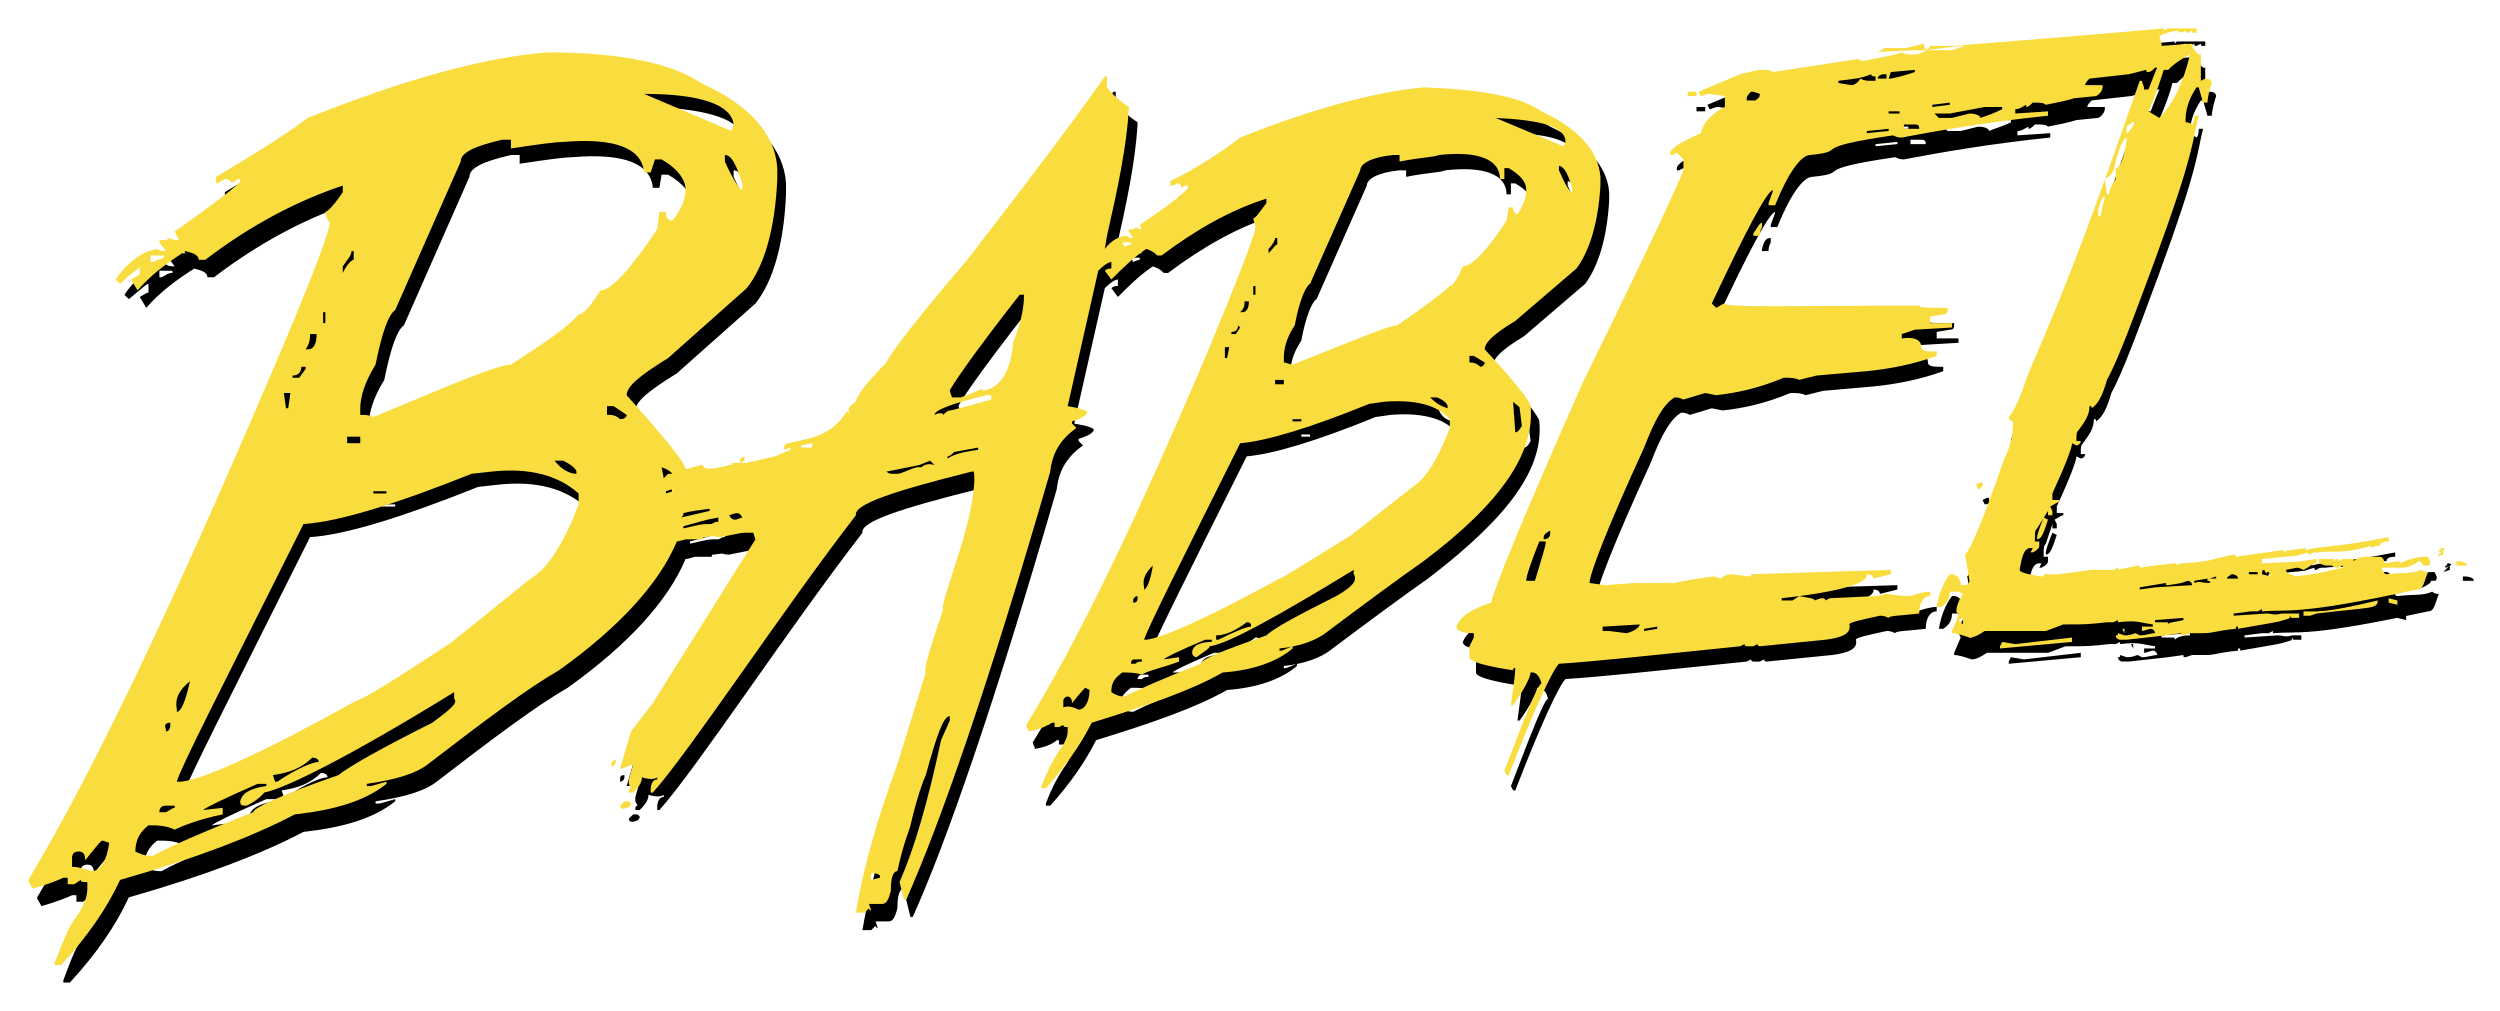 <?xml version="1.0" encoding="utf-8"?>
<!-- Generator: Adobe Illustrator 19.1.1, SVG Export Plug-In . SVG Version: 6.00 Build 0)  -->
<svg version="1.1" id="babel_1_" xmlns="http://www.w3.org/2000/svg" xmlns:xlink="http://www.w3.org/1999/xlink" x="0px" y="0px"
	 viewBox="88 -6 114.5 46.3" style="enable-background:new 88 -6 114.5 46.3;" xml:space="preserve">
<style type="text/css">
	.st0{fill:#F9DC3E;}
</style>
<g id="babel">
	<path d="M166.1-0.9l0-0.2l-0.4,0l0,0.2L166.1-0.9z M168.7,5.4l0,0.1l0.3,0c0-0.1,0-0.2,0.1-0.4l0-0.2C168.9,4.9,168.8,5,168.7,5.4
		L168.7,5.4z M158.5,13.3c0-0.2-0.7-1.1-2.1-2.6c0-0.3,0.4-0.7,1.4-1.3l2.8-2.4c0.6-0.8,1-2.1,1.1-3.8l0-0.4c-0.1-1.2-1-2.2-2.7-3
		c-1-0.7-2.8-1-5.4-1.1c-2.1,0.2-4.9,0.9-8.4,2.3c-0.9,0.7-2,1.4-3.2,2l0,0.2c0.1,0,0.2,0,0.3-0.1c0.1,0,0.2,0,0.2,0.2l0.2-0.1
		l0.1,0l0,0.1c0,0.1-0.7,0.7-2.2,1.7l0.1,0.2l-0.1,0l-0.2-0.1c0,0.1-0.1,0.1-0.3,0.1l0,0.1l0.2,0.3c-0.1,0-0.2,0-0.3-0.1
		c-0.3,0-0.7,0.2-1,0.6l0.1-0.6c0.5-2.2,0.9-4.1,1-5.8l0-0.1c-0.3-0.2-0.7-0.5-1-0.9c0-0.3,0-0.4,0-0.4l0-0.1l-0.1,0
		c-1.1,1.6-3.2,4.4-6.3,8.4c-2.4,2.8-3.6,4.4-3.7,4.7c-1,1-1.4,1.6-1.4,1.8c-0.3,0.2-0.4,0.3-0.3,0.5c-0.1,0-0.1,0-0.1-0.1
		c-0.4,0.7-1,1.1-1.8,1.3l-0.9,0.2c-0.1,0-0.2,0.1-0.2,0.2l0,0.1l0.3-0.1l0,0.1l-0.7,0.3l-1.3,0.3l-0.7,0c-0.1,0.1,0.5,0,0.3,0
		l-0.8,0.2c-0.5,0.1-0.8,0.1-0.8-0.1l-0.1,0c0,0.1,0,0.2,0,0.2l0-0.2l-0.7,0.2c0-0.3-1-1.5-2.7-3.4c0-0.4,0.6-0.9,1.9-1.7l3.6-3.2
		c0.8-1,1.3-2.7,1.4-5l0-0.5c-0.1-1.6-1.3-2.9-3.5-3.9c-1.3-0.9-3.7-1.4-7-1.4c-2.8,0.2-6.5,1.2-11,3c-1.2,0.9-2.7,1.8-4.2,2.7
		l0,0.3c0.1,0,0.2-0.1,0.4-0.2c0.2,0,0.3,0.1,0.3,0.2L99.2,3l0.1,0l0,0.1c0,0.1-1,0.9-3,2.3l0.2,0.2l-0.1,0l-0.3-0.1
		c0,0.1-0.1,0.1-0.4,0.2l0,0.1L96,6.2c-0.1,0-0.3,0-0.4-0.1c-0.6,0.1-1.3,0.5-1.9,1.4l0.2,0.2C94.4,7.3,94.7,7,94.8,7l0,0.4
		c-0.1,0-0.2,0.1-0.4,0.2l0.3,0.5c0.6-0.7,1.4-1.3,2.2-1.8c0.4,0.1,0.6,0.2,0.6,0.4l0.3,0c2.1-1.6,4.2-2.7,6.3-3.4l0,0.3
		c-0.4,0.6-0.7,0.9-0.8,0.9c0,0.2,0.1,0.4,0.2,0.5c0,0.4-0.9,2.8-2.8,7.2c-4.4,10.3-8,17.9-11,22.9c0,0.1,0.1,0.2,0.2,0.4
		c0.7-0.2,1.2-0.4,1.4-0.5l0.2,0l0,0.3l0.3,0l0.3-0.2c0,0.1,0.1,0.1,0.3,0.1l0,0.3c0,0.3-0.1,0.7-0.5,1.3c-0.3,0.3-0.6,1-1,2.1
		l0,0.1l0.3,0c1.2-1.3,2.1-2.6,2.7-3.9c3.5-1,6.1-2,8-3c1.8-0.2,3.2-0.6,4.2-1.4l0-0.1l-0.7,0.2l-0.2,0l0-0.1
		c1.4-0.2,2.3-0.5,2.8-0.9c2.6-2,4.6-3.5,6-4.3c2.8-2,4.6-4,5.4-5.9c0.2,0,0.3-0.1,0.5-0.1c0.4,0,0.6,0,0.7,0c0-0.1,0-0.1,0.1-0.1
		c0.6-0.1,0.3,0,0.7,0l1-0.2c-0.1,0-0.1,0-0.1,0.1l0.2-0.1c0,0-0.1,0-0.1,0l0.2,0l-0.1,0c0.1,0,0.2,0,0.4,0l0.1,0.3l-4.7,7.5
		l-1.1,1.3l-0.5,1.7l0.1,0l0.5-0.2l-0.2,0.7l0,0.2l0.1,0.2c-0.1,0-0.1,0.1-0.1,0.1l0,0.1l0.2,0c0.3-0.3,0.4-0.5,0.4-0.7
		c0.3,0.1,0.6,0.1,0.7,0l0,0.1c-0.2,0-0.3,0.2-0.3,0.5l0,0.1l0.1,0c1.7-1.9,5.9-8.3,9.3-12.7c-0.1-0.5,1.7-1.1,5.3-2l0.1,0
		c0.1,0.6-0.1,2-0.8,4.1c-0.4,1.3-0.7,2.1-0.6,2.2c-0.6,1.8-0.9,2.7-0.8,2.9l-1.3,4.2c-0.8,2.2-1.5,4.4-1.9,6.8c0.1,0,0.2,0,0.4,0
		l0.2-0.2c0,0.1,0.1,0.1,0.1,0.1l-0.1-0.3l0.6,0c0.2,0,0.3-0.2,0.4-0.6c0-0.6,0.1-0.9,0.3-0.9c0.3-1.4,0.6-2,0.6-2.1
		c0.3-1.3,0.6-2.1,0.7-2.3c0.5-1.8,0.8-2.7,1.1-2.7l0,0.2l-0.4,0.9c-0.6,2.8-1.2,4.9-1.9,6.5l0.2,0.8l0.1,0
		c1.5-3.3,3.8-9.9,6.6-19.6c0.1-0.9,0.5-1.5,1.2-2l-0.2-0.2l0-0.1c0.3-0.1,0.6-0.2,0.7-0.4c0-0.1-0.3-0.2-0.9-0.3l1.4-6.2
		c0.3-0.3,0.5-0.4,0.6-0.4l0,0.3c-0.1,0-0.2,0-0.3,0.1l0.3,0.4c0.5-0.5,1-1,1.6-1.4c0.3,0.1,0.4,0.2,0.5,0.3l0.2,0
		c1.6-1.2,3.2-2.1,4.8-2.6l0,0.2c-0.3,0.4-0.5,0.7-0.6,0.7c0,0.1,0.1,0.3,0.1,0.4c0,0.3-0.7,2.1-2.1,5.5c-3.3,7.8-6.1,13.6-8.4,17.3
		c0,0.1,0.1,0.2,0.1,0.3c0.6-0.1,0.9-0.3,1-0.4l0.1,0l0,0.2l0.2,0l0.2-0.1c0,0.1,0.1,0.1,0.2,0.1l0,0.2c0,0.2-0.1,0.5-0.4,0.9
		c-0.2,0.3-0.5,0.8-0.8,1.6l0,0.1l0.2,0c0.9-1,1.6-2,2.1-3c2.6-0.8,4.6-1.5,6-2.3c1.4-0.1,2.5-0.5,3.2-1.1l0-0.1l-0.5,0.2l-0.1,0
		l0-0.1c1-0.1,1.7-0.4,2.1-0.7c2-1.5,3.5-2.6,4.5-3.3C157.2,17.6,158.7,15.4,158.5,13.3L158.5,13.3z M158,13.4l0.1,0.8
		c-0.1,0.2-0.2,0.3-0.3,0.3l-0.1-1.4C157.9,13.2,158,13.3,158,13.4L158,13.4z M95.4,6.7l-0.1,0l0-0.3l0.6,0l0,0.1
		C95.7,6.5,95.6,6.6,95.4,6.7L95.4,6.7z M92.6,34.5c-0.3-0.1-0.6-0.2-0.9-0.2l0-0.4c0-0.2,0.1-0.3,0.3-0.3c0.2,0,0.3,0.1,0.3,0.4
		c0.5-0.6,0.7-0.9,0.8-0.9l0.3,0.1C93.2,34.1,93,34.5,92.6,34.5z M122.4,3.4c-0.1,0-0.4-0.4-0.8-1.3l0-0.3c0.3,0,0.5,0.4,0.8,1.3
		L122.4,3.4z M122,0.3l-0.1,0.3l-4-1.7C120.5-1,121.9-0.5,122,0.3z M104.9,15l-0.6,0l0-0.3l0.6,0L104.9,15z M104.4,6.2l0.1,0l0,0.4
		c-0.1,0-0.3,0.2-0.5,0.6l0-0.3C104.3,6.6,104.4,6.3,104.4,6.2L104.4,6.2z M103.2,9l0,0.5l-0.1,0l0-0.5L103.2,9z M102.6,10l0.3,0
		c0,0.4-0.1,0.7-0.4,0.7l-0.1,0C102.5,10.4,102.6,10.2,102.6,10z M102.1,11.4l0.2,0l0,0.1L102,12l-0.3,0l0-0.1
		C102,11.8,102.1,11.7,102.1,11.4L102.1,11.4z M101.7,12.7l-0.1,0.7l-0.1,0l-0.1-0.7L101.7,12.7z M97,25.9c-0.2,0.9-0.4,1.4-0.6,1.4
		l0-0.1C96.4,26.7,96.6,26.3,97,25.9L97,25.9z M96.2,27.7l0,0.1c0,0.2-0.1,0.3-0.2,0.3l0-0.1C95.9,27.9,96,27.8,96.2,27.7z
		 M95.9,31.5l0.4,0l0,0.1c-0.1,0-0.2,0.1-0.4,0.2l-0.3,0C95.7,31.7,95.7,31.6,95.9,31.5L95.9,31.5L95.9,31.5z M108.2,27.8
		c-2.4,1.2-3.8,2-4.3,2.4c-2.6,0.9-3.9,1.5-3.9,1.7c-2.3,0.9-3.9,1.6-4.6,2c-0.2,0-0.4,0-0.8-0.2c0-0.5,0.2-0.9,0.6-1.2
		c0.4,0,0.8,0,1.2,0.2c0.4-0.2,1.2-0.5,2.2-0.7l0-0.3l-0.9,0.1c0.1-0.1,0.9-0.5,2.5-1.2l0.4,0l0,0.1c-0.7,0.1-1.1,0.3-1.2,0.7
		c0,0.2,0.1,0.2,0.3,0.2c0.6-0.3,0.8-0.6,0.8-0.6c1.1-0.2,4-1.7,8.7-4.6l0,0.3C109.4,26.8,109,27.2,108.2,27.8L108.2,27.8z
		 M100.9,30.2c0.7-0.1,1.3-0.3,1.8-0.8c0.2,0,0.3,0.1,0.3,0.2c-0.3,0-1,0.3-1.9,0.9l-0.1,0L100.9,30.2L100.9,30.2z M112.6,21.1
		L109,24c-2.7,1.8-4.2,2.7-4.4,2.7c-4.3,2.4-7,3.6-8,3.7l-0.2,0c0.1-0.5,2.1-4.4,5.8-11.8c1.6-0.1,4.2-0.9,7.7-2.3l0.9-0.1
		c1.8-0.2,3.1,0.2,4,1l0,0.5C114.1,19.7,113.4,20.8,112.6,21.1L112.6,21.1z M105.5,17.1l0.6,0l0,0.1l-0.6,0L105.5,17.1z M113.7,15.7
		l0.4,0c0.4,0.2,0.6,0.4,0.6,0.5l0,0.1C114.4,16.3,114.1,16.1,113.7,15.7z M114.9,9.1c-0.4,0.5-1.4,1.2-3.1,2.3
		c-0.6,0-2.7,0.9-6.3,2.4c-0.2-0.1-0.4-0.1-0.6-0.1l0-0.3c0-0.5,0.2-1.2,0.7-2c0.3-1.5,0.6-2.3,0.9-2.5l3-6.8c0-0.4,0.6-0.7,1.9-1
		l0.4,0l0,0.4c1.3-0.2,2.1-0.3,2.4-0.3c2.4-0.2,3.6,0.3,3.7,1.4l0.3,0L118.3,2l0.3,0c0.7,0.4,1.1,0.9,1.1,1.4c0,0.4-0.2,0.9-0.6,1.4
		c-0.2,0-0.3-0.1-0.3-0.4l-0.3,0l-0.1,0.8c-1.2,1.8-2.1,2.8-2.6,2.8C115.3,8.7,115,9.1,114.9,9.1z M116.8,13.8
		c-0.2-0.2-0.4-0.2-0.6-0.2l0-0.4l0.3,0l0.6,0.4C117,13.7,117,13.8,116.8,13.8L116.8,13.8z M118.7,16.1c0.3,0.1,0.4,0.2,0.5,0.3
		l-0.1,0l0,0c0,0-0.1,0-0.1,0l-0.2,0.2L118.7,16.1z M118.9,17.2l0-0.1l0.3-0.1l0,0.1L118.9,17.2z M119.7,18.2
		c0.4-0.1,0.5-0.1,1.2-0.2l0,0.1l-1.3,0.3C119.7,18.3,119.7,18.2,119.7,18.2z M120.9,18.7c-0.5,0-0.4,0-1.3,0.2l0-0.1l1.1-0.3
		l0.5-0.1l0,0.2C121,18.6,121.2,18.6,120.9,18.7z M122,18.4c-0.1,0-0.2,0-0.3-0.2l0.3-0.1c0.1,0,0.2,0,0.3,0.2L122,18.4L122,18.4z
		 M125.1,15.2l0-0.1l0.5-0.1l0,0.2L125.1,15.2z M128.3,35c0-0.1,0-0.3,0-0.3l0.1,0c0.1,0,0.2,0,0.3,0.1l0,0.1L128.3,35L128.3,35z
		 M130.6,16l-0.2,0c-0.4,0.1-0.7,0.3-0.9,0.3l-0.2,0c-0.1,0-0.2,0-0.3-0.1l1.5-0.3l0.5-0.2l0.2,0.2C130.8,15.9,130.7,15.9,130.6,16
		L130.6,16z M131.7,15.7l0-0.1c0.1,0,0.2-0.1,0.3-0.2l1.1-0.2l0,0.1C132.5,15.4,132.1,15.5,131.7,15.7L131.7,15.7z M131.9,13.5
		c-0.1,0-0.2,0.1-0.3,0.2c0-0.1-0.2-0.1-0.4,0c0-0.2,0.7-0.5,2.4-0.9l0.2,0l0,0.2C132.7,13.3,132,13.5,131.9,13.5L131.9,13.5z
		 M134.8,10.4c-0.1,1.3-0.6,2.1-1.4,2.2l0-0.1l-0.7,0.3l-0.3,0.1c-0.2,0-0.3,0-0.4,0l-0.1-0.3c0-0.1,1-1.6,3.2-4.4l0.2,0
		C135.3,8.6,135.2,9.3,134.8,10.4L134.8,10.4z M139.9,6L139.9,6l-0.1-0.2l0.4,0l0,0.1C140.2,5.9,140.1,5.9,139.9,6L139.9,6z
		 M137.8,27.1c-0.2-0.1-0.5-0.2-0.7-0.1l0-0.3c0-0.1,0.1-0.2,0.2-0.2c0.1,0,0.2,0.1,0.2,0.3c0.4-0.5,0.6-0.7,0.6-0.7l0.2,0.1
		C138.3,26.8,138.1,27.1,137.8,27.1L137.8,27.1z M160.4,3.5c-0.1,0-0.3-0.3-0.6-1l0-0.2c0.2,0,0.4,0.3,0.6,1L160.4,3.5L160.4,3.5z
		 M160.1,1.1L160,1.4L157,0.1C159,0.1,160.1,0.5,160.1,1.1z M147.1,12.3l-0.4,0l0-0.2l0.4,0L147.1,12.3L147.1,12.3z M146.8,5.6
		l0.1,0l0,0.3c-0.1,0-0.2,0.2-0.4,0.4l0-0.2C146.7,5.9,146.8,5.7,146.8,5.6L146.8,5.6z M145.9,7.7l0,0.4l-0.1,0l0-0.4L145.9,7.7z
		 M145.4,8.5l0.2,0c0,0.3-0.1,0.5-0.3,0.5l-0.1,0C145.3,8.8,145.4,8.6,145.4,8.5L145.4,8.5z M145,9.6L145,9.6l0.1,0.1L145,10l-0.2,0
		l0-0.1C145,9.9,145.1,9.8,145,9.6L145,9.6z M144.7,10.5l-0.1,0.5l-0.1,0l0-0.5L144.7,10.5L144.7,10.5z M141.2,20.6
		c-0.1,0.7-0.3,1.1-0.4,1.1l0-0.1C140.7,21.2,140.8,20.8,141.2,20.6z M140.5,21.9L140.5,21.9c0,0.2,0,0.3-0.2,0.3l0-0.1
		C140.3,22.1,140.4,22,140.5,21.9L140.5,21.9z M140.3,24.9l0.3,0l0,0.1c-0.1,0-0.2,0-0.3,0.1l-0.2,0C140.1,25,140.2,24.9,140.3,24.9
		L140.3,24.9z M149.6,22c-1.8,0.9-2.9,1.5-3.2,1.8c-2,0.7-3,1.1-3,1.3c-1.8,0.7-2.9,1.2-3.5,1.5c-0.1,0-0.3,0-0.6-0.2
		c0-0.4,0.1-0.6,0.5-0.9c0.3,0,0.6,0,0.9,0.1c0.3-0.2,0.9-0.3,1.7-0.6l0-0.2l-0.7,0c0.1-0.1,0.7-0.4,1.9-0.9l0.3,0l0,0.1
		c-0.6,0-0.9,0.2-0.9,0.5c0,0.1,0.1,0.2,0.2,0.2c0.4-0.3,0.6-0.4,0.6-0.5c0.8-0.1,3-1.3,6.6-3.5l0,0.2
		C150.5,21.3,150.2,21.5,149.6,22L149.6,22z M144.1,23.8c0.5,0,1-0.3,1.4-0.6c0.1,0,0.2,0,0.2,0.2c-0.2,0-0.7,0.2-1.5,0.6l-0.1,0
		L144.1,23.8L144.1,23.8z M153,16.9l-2.8,2.2c-2.1,1.3-3.2,2-3.3,2c-3.3,1.8-5.3,2.7-6.1,2.8l-0.1,0c0.1-0.4,1.6-3.4,4.4-9
		c1.2-0.1,3.2-0.7,5.9-1.8l0.7-0.1c1.3-0.1,2.4,0.1,3,0.8l0,0.4C154.2,15.8,153.6,16.7,153,16.9L153,16.9z M147.6,13.9l0.4,0l0,0.1
		l-0.4,0L147.6,13.9z M153.9,12.8l0.3,0c0.3,0.1,0.5,0.3,0.5,0.4l0,0.1C154.4,13.3,154.1,13.2,153.9,12.8z M154.7,7.8
		c-0.3,0.3-1.1,0.9-2.4,1.8c-0.4,0-2,0.7-4.8,1.8c-0.1,0-0.3-0.1-0.4-0.1l0-0.2c0-0.4,0.1-0.9,0.5-1.5c0.2-1.1,0.5-1.8,0.7-1.9
		l2.3-5.2c0-0.3,0.5-0.6,1.5-0.7l0.3,0l0,0.3c1-0.2,1.6-0.2,1.8-0.3c1.8-0.2,2.8,0.2,2.8,1.1l0.2,0l0-0.5l0.2,0
		c0.5,0.3,0.8,0.6,0.8,1c0,0.3-0.1,0.7-0.4,1.1c-0.1,0-0.2-0.1-0.2-0.3l-0.2,0l-0.1,0.6c-0.9,1.4-1.6,2.1-2,2.1
		C155.1,7.5,154.9,7.8,154.7,7.8L154.7,7.8z M155.7,11.2l0-0.3l0.2,0l0.5,0.3c0,0.1-0.1,0.2-0.2,0.2C156,11.3,155.8,11.2,155.7,11.2
		L155.7,11.2z M117.2,31.3l-0.2,0l-0.2,0.2c0,0.1,0.1,0.2,0.3,0.1c0.1,0,0.2-0.1,0.2-0.2L117.2,31.3z M116.4,29.7l0,0.1
		c0.1,0,0.2-0.1,0.2-0.2l0-0.1C116.4,29.5,116.4,29.6,116.4,29.7L116.4,29.7z M122.2,15.8l0.2-0.1l0-0.2l-0.2,0.1L122.2,15.8
		L122.2,15.8z M197.3,22.1c-2.5,0.6-2.8,0.5-3.4,0.5l0,0.2l0.2,0l0.1,0l0,0l0.3-0.1C197,22.4,197.3,22.5,197.3,22.1L197.3,22.1z
		 M183.7,23.9l0,0.2h0L183.7,23.9L183.7,23.9L183.7,23.9z M182.2,18.5l-0.2-0.1c-0.2,0.5-0.3,0.8-0.3,0.9l0,0.1
		C181.9,19.4,182,19.1,182.2,18.5z M197.8,22.1l0,0.2l0.4,0.1l0-0.2L197.8,22.1L197.8,22.1z M180.7,24.2l-0.6-0.1l-0.1,0.2l0,0.1
		l3.3-0.3l0-0.2L180.7,24.2L180.7,24.2z M179.1,16.9l0-0.1l-0.1,0l-0.2,0.1l0.1,0.2C179.1,17.1,179.2,17,179.1,16.9L179.1,16.9z
		 M199.3,20.6l0.2,0c0.1,0,0.1-0.1,0.1-0.2l-0.1-0.2c-0.6,0-0.8,0.1-1.3,0.3l0-0.1l-0.7,0.1c0-0.2-0.1-0.3-0.2-0.3l-0.4,0
		c-0.4,0-0.6,0-0.8,0.2c0-0.1,0-0.1-0.1-0.1l-0.4,0l-0.2,0.1c0-0.1,0-0.1-0.1-0.1l-0.1,0.1l0-0.1l-0.6,0l-0.1,0l0,0.2l0.3,0.1l0.3,0
		c0.1,0.1,0.2,0.1,0.3,0.1l0.2-0.1l0,0.1c-1.3,0.3-1.3,0.3-2.2,0.4c-0.1-0.1-0.2-0.1-0.2-0.1l0,0c-0.1,0-0.2-0.1-0.2-0.2l0.5-0.1
		c0,0,0.1,0,0.3,0.1c0.4-0.2,0.4-0.3,0.6-0.3l0-0.2c-1.3,0.2-0.8,0.1-2.4,0.2l-0.1,0l0-0.2c2.1-0.2,1.4-0.1,2.1-0.3
		c0,0.1,0,0.1,0.1,0.1c0.1-0.1,0.2-0.1,0.3-0.1l0.1,0c0.7-0.1,1,0.1,2.4-0.3l0,0.1l0.2-0.1l0.2,0c0-0.2,0.3-0.2,0.4-0.2l0-0.2
		c-2.5,0.5-3.2,0.4-3.8,0.6l0-0.1c-0.7,0.1-0.7,0.1-0.8,0.1c0,0-0.1,0-0.2,0.1c0-0.1,0-0.1-0.1-0.1c0,0,0,0,0,0l-2.1,0.3
		c0-0.1,0-0.1-0.1-0.1c-1.1,0.2-0.8,0.3-2.3,0.4c-0.1,0-0.2,0-0.3,0.1c0-0.1,0-0.1-0.1-0.1l-0.9,0.1l-0.6,0.1c0-0.1,0-0.1-0.1-0.1
		c-0.3,0.1-0.6,0.1-0.9,0.2h0c-0.1,0,0.1,0,0-0.1l-0.2,0.1c-0.3,0-0.1,0-1,0c-1.6,0.2-1.4,0.2-1.6,0.2l-0.6,0c0,0.1,0,0.1-0.1,0.1
		c-0.7-0.1-1-0.2-1-0.3c0.1-0.6,0.2-1,0.5-1l0.1,0l-0.1,0.2l0.1,0c0.2-0.1,0.3-0.2,0.3-0.3l0-0.2l-0.2,0l0-0.2c0-0.2,0-0.3,0.1-0.4
		L182,18l0,0.2l0.2,0l0-0.2l-0.1-0.2c0.2-0.1,0.3-0.2,0.4-0.2l0-0.1l-0.3,0l0-0.3c0.6-1.3,0.9-2.1,0.9-2.3l0.2,0.1
		c0.1,0,0.2-0.1,0.2-0.2l-0.2,0l0-0.1c0-0.2,0-0.3,0.1-0.4c0.3-0.4,0.5-0.7,0.5-1.1c0.1,0,0.1,0,0.1,0.1c0.3-0.2,0.5-0.6,0.7-1.3
		c0.5-0.9,1.2-2.8,2.2-5.5c1.8-4.9,1.7-5.4,2-6.6l-0.2,0c0,0.1,0,0.3-0.1,0.4c-0.1-0.1-0.3-0.1-0.3-0.1l0-0.1c0-0.4,0.1-0.9,0.5-1.5
		l0.1,0l0.2,0.7l0.2,0c0,0,0-0.3,0.2-0.9c0-0.1-0.1-0.2-0.3-0.2l-0.2,0.1c0-0.1,0-0.5,0-1.2l-0.1,0c-0.2-0.2-0.3-0.3-0.3-0.5
		l-1.2,0.1c0-0.1,0-0.2-0.1-0.4c0-0.1,0.3-0.2,0.8-0.3l0.2,0.1l0.2-0.1c0,0.1,0,0.1,0.1,0.1l0.2-0.1c0,0.1,0,0.1,0.1,0.1l0.1,0
		l0-0.2c-0.2,0-0.6,0-1.3,0L187.6-4l0-0.1c-5.5,0.5-8.7,0.7-9.5,0.8c-0.1,0-0.5,0-1.2,0c0,0.1-0.1,0.1-0.2,0.2l-0.2-0.1l-0.8,0.2
		c-0.2,0-0.5,0-1,0C174.6-3,174.4-3,174.2-3c-0.1,0,1.2-0.1,2.4-0.1C176.5-3,176.3-3,176-2.9c-0.2,0-0.3,0-0.5-0.1
		c-0.2,0.1-0.8,0.2-1.8,0.4l-0.2-0.1l-3.9,0.6c-0.1-0.1-0.3-0.1-0.5-0.1c-0.2,0-0.6,0.1-1,0.2l-1.9,0.8l0.1,0.2
		c0.1,0,0.2-0.1,0.4-0.1l0.7,0.1l-0.1,0.6c-0.6,0.3-1,0.7-1.1,1.2c-0.9,0.4-1.4,0.7-1.4,0.9l0,0.1l0.1,0l0.2-0.1l0.3,0.3l0,0.5
		c0,0.1-1.5,3.4-4.6,9.7c-2.7,6.1-4.1,9.5-4.2,10.1c-0.9,0.3-1.4,0.6-1.6,1.1c0,0.2,0.3,0.3,0.8,0.3l0,0.2l-0.2,0.4l0,0.5
		c0,0.2,0.7,0.4,2,0.6c0-0.1,0-0.1,0.1-0.1c0,0.3-0.1,0.9-0.2,1.7l0.1,0c0.5-0.7,0.8-1.3,0.8-1.5l0.1,0c0.1,0,0.3,0.1,0.4,0.5
		c-0.2,0.1-0.7,1.4-1.7,4l0.1,0.2l0.1,0c1.2-3.1,2-4.8,2.3-5.1c1.6-0.1,4.4-0.4,8.3-0.8l0.2-0.1c0,0.1,0.1,0.1,0.1,0.1l0.3,0
		l0.2-0.1c0,0.1,0.1,0.1,0.1,0.1l3-0.3c0.8-0.1,1.2-0.3,1.1-0.7c0-0.1,0.5-0.2,1.4-0.4c0.1,0,0.2,0,0.4,0.1c0-0.1,0.5-0.1,1.4-0.2
		c0-0.5,0.2-0.8,0.5-0.8l0-0.2c-0.3,0-0.6,0.1-0.9,0.2c-0.6,0-1-0.1-1.2-0.1c-0.2,0.1-0.3,0.1-0.4,0.1l-2.1,0.1l-0.2,0.1
		c0-0.1-0.1-0.1-0.1-0.1l-0.1,0l-0.3,0.1c0-0.1-0.2-0.1-0.7-0.2l-0.3,0.2l-0.5,0l0-0.1c2.7-0.3,4-0.7,3.9-1.1c0.2,0,0.3,0.1,0.3,0.2
		l0.8-0.2l0-0.2l-6.4,0.2c0,0.1,0,0.1-0.1,0.1l-0.8-0.1c-0.2,0-0.4,0.1-0.5,0.2l-0.3-0.1c-0.8,0.1-1.4,0.2-1.8,0.3
		c-0.5,0-1.1,0-1.8,0l-1.4,0.1l-0.7-0.1c0-0.4,0.8-2.5,2.5-6.2c0.5-1.3,0.9-2,1.4-2.3c0.1,0,0.2,0,0.4,0.1l1-0.3l0.5,0.1
		c0.9-0.1,1.9-0.3,3.1-0.8c0.3,0,0.5,0,0.7,0.1l0.8-0.2l2.3-0.2c1-0.1,2.1-0.3,3.2-0.7l0-0.2c-0.4,0-0.7,0-0.7-0.2
		c0-0.3-0.3-0.5-0.9-0.4l0-0.2l0.6-0.2l1.7-0.1l0-0.2c-0.1,0-0.4,0-1,0l0-0.3l0.6-0.1c0.2,0,0.2-0.1,0.2-0.3c-0.9,0-1.3,0-1.3-0.1
		c-6.1,0.3-9.1,0.4-9.1,0.2c-0.1,0-0.2,0.1-0.4,0.2l-0.2-0.2c1.6-3.4,2.5-5.1,2.8-5.2c0,0.1-0.1,0.3-0.2,0.6l0,0.1l0.3,0
		c0.6-1.5,1.2-2.3,1.6-2.3c1.9-0.2-0.3-0.3,3.8-0.9c0.2,0.1,0.3,0.1,0.4,0.1c1.6-0.3,3.8-0.7,6.7-1l0-0.2l-1.5,0.1l0-0.2
		c0.2,0,0.3-0.1,0.5-0.2l0,0.1c0.1,0,0.2-0.1,0.3-0.2c0.3,0,0.5,0,0.6,0.1c0.5-0.1,1-0.2,1.3-0.3l1-0.1c0.2-0.1,0.3-0.3,0.3-0.4
		l0-0.1c-0.2,0-0.5,0-0.8,0c0-0.1,0.1-0.2,0.2-0.3l1.8-0.2l0.8-0.2c0,0.1,0,0.1,0.1,0.1c0.1,0,0.2-0.1,0.3-0.2c0,0,0.1,0,0.1,0
		c-0.1,0.2-0.2,0.5-0.4,1l-0.2,0c0-0.2-0.1-0.3-0.1-0.4l-0.1,0c-2.1,6-3.1,8.8-5.1,13.4c-0.4,1.2-0.7,1.8-0.9,2
		c0,0.1,0.1,0.2,0.2,0.2c0,0.6-0.1,1.1-0.4,1.7c-0.9,2.6-1.5,4.1-1.8,4.4l0.2,1.2c0,0.1-0.1,0.2-0.2,0.2l-0.2,0
		c0-0.3-0.2-0.5-0.4-0.5l-0.1,0c-0.3,0.4-0.5,0.9-0.6,1.5l0.2,0c0.3-0.2,0.4-0.4,0.4-0.7l0.4,0l0.2,0.1c-0.2,0.3-0.3,0.6-0.3,0.8
		l0.1,0.2l-0.3,0.7l0,0.1c0.2,0,0.5,0.1,0.8,0.2c0.2,0,0.4-0.1,0.7-0.3c0.2,0,1.2,0,2.8,0l0.8-0.3c1,0,1.1,0,2-0.1l0.3,0l0.2-0.1
		l0,0.1c0.9-0.1,0.9,0,1.6,0.1l0,0.1l-0.5,0l0,0.2c0.1,0,0.3-0.1,0.4-0.1c0.1,0,0.2,0.1,0.2,0.2c-0.2,0-0.4,0.1-0.7,0.1l-0.2-0.1
		c-0.3,0.1-0.3,0.1-0.5,0.1l-0.3-0.1c0,0.1,0,0.1-0.1,0.1c0,0.1,0.1,0.2,0.2,0.2l0.3,0l1.8-0.2l0.7-0.1c0,0.1,0,0.1,0.1,0.1l0.3-0.1
		l0.6,0c0.5,0,0.5-0.1,1.5-0.2c0-0.1,0-0.1,0.1-0.1l0,0.1c1.7-0.3,1.8-0.3,2.1-0.4l0,0c0.4-0.1,0.2-0.1,0.3-0.2c0,0.1,0,0.1,0.1,0.1
		l0.3,0l0-0.2l-0.6,0l0,0c0,0,0,0-0.1,0H193v0c-0.4,0.1-0.4,0-0.7,0l-1.5,0.1l0-0.1l0.8-0.1l0.3,0l0.2-0.1l0,0.1
		c1.2-0.1,1.6,0.2,7.1-1c0.3,0,0.3-0.3,0.5-0.8c-0.1,0-0.2,0-0.3-0.1c-0.5,0.2-0.7,0.1-1.6,0.2c-0.1,0-0.1-0.1-0.2-0.2l0-0.1l0.8,0
		c0.2,0,0.5,0,0.9-0.3C199.4,20.5,199.3,20.6,199.3,20.6L199.3,20.6z M158.6,21.2l-0.4,0c0-0.2,0.2-0.8,0.6-1.8l0.3,0
		C159.1,19.7,159,20.3,158.6,21.2z M159.1,19.3l0-0.1c0-0.1,0.1-0.2,0.3-0.3l0,0.1C159.4,19.2,159.3,19.3,159.1,19.3z M164.3,23.3
		l0,0.1l-0.6,0.1l0-0.1L164.3,23.3L164.3,23.3z M163.5,23.3c0,0.1-0.2,0.3-0.6,0.4l-0.8-0.1l-0.3,0l0-0.2L163.5,23.3L163.5,23.3z
		 M168.7-0.8l-0.4,0l0-0.1c0-0.1,0.1-0.2,0.2-0.3l0.1,0L169-1C169-0.9,168.9-0.8,168.7-0.8z M174.6-1.9l0.1,0l0,0.2l-0.4,0
		C174.4-1.8,174.5-1.9,174.6-1.9z M173.1-1.4l-0.6-0.1l0-0.1c0.8-0.1,1-0.1,1.5-0.3c0,0.1,0.1,0.1,0.2,0.1l0,0.2l-0.2,0
		c-0.2,0-0.3,0-0.5-0.1C173.5-1.5,173.3-1.4,173.1-1.4L173.1-1.4z M173.9,0.7l0-0.1l1-0.1l0,0.1L173.9,0.7z M174.9-0.1l0-0.1l0.5,0
		l0,0.1L174.9-0.1z M175-1.7l-0.1,0L175-2l1.1-0.1l0,0.1C175.8-1.9,175.4-1.8,175-1.7z M175.5,0.6l0-0.2l0.5,0
		c0.2,0,0.2,0.1,0.2,0.2L175.5,0.6L175.5,0.6z M178.3-3.3l-0.6,0.2l-0.1,0c-0.3,0-0.6,0-1.1,0C177.3-3.2,178.1-3.2,178.3-3.3
		L178.3-3.3z M177.7-0.6l0,0.1l-0.8,0.1l0-0.1L177.7-0.6z M179.1,0c0-0.1-0.2-0.2-0.5-0.2l-0.8,0.2l-0.6,0c-0.1-0.1-0.2-0.2-0.2-0.2
		l0.7,0l1.6-0.3l0.8,0l0,0.1C179.7-0.2,179.3-0.1,179.1,0z M187.5-2.2c0.1,0,0.2,0,0.2,0c0.3-0.3,0.6-0.5,1-0.7
		c-0.3,1.3-0.8,2.3-1.4,2.9l-0.5-0.3C187.2-1.2,187.4-1.8,187.5-2.2L187.5-2.2z M186.1,0.3l0.1,0c-0.2,0.3-0.3,0.5-0.4,0.5l0-0.3
		C185.8,0.4,185.9,0.4,186.1,0.3z M185.1,2.5c0.2-0.9,0.4-1.4,0.6-1.5l0,0.1c-0.1,0.8-0.3,1.3-0.5,1.3l0,0.5
		c-0.2,0.3-0.3,0.5-0.3,0.7l-0.1,0l-0.1-0.7C185,2.8,185.1,2.7,185.1,2.5L185.1,2.5z M184.8,3.7c0,0.1-0.1,0.4-0.2,0.9l-0.1,0l0-0.3
		C184.6,3.9,184.7,3.7,184.8,3.7L184.8,3.7z M178.1,23L178.1,23l0.2-0.1l0,0.3C178.2,23.2,178.1,23.2,178.1,23z M187.6,23.3
		c0-0.1,0-0.1-0.1-0.1l-0.5,0l0-0.1h0l1.3-0.1l0,0.1C187.9,23.1,187.7,23.2,187.6,23.3z M187,23C187.1,23,187,23.1,187,23
		C187,23.1,186.9,23,187,23z M187.1,21.5l-0.7,0.1l0-0.1l0.6-0.1l0.6-0.1c0,0.1,0,0.1,0.1,0.1c0.7-0.1,0.6-0.1,0.9-0.2
		c0.1,0,0.2,0.1,0.2,0.2L187.1,21.5L187.1,21.5z M189.6,21.3c-0.4,0-0.4-0.1-0.7,0l0-0.1l0.6-0.1l0,0.1
		C189.4,21.2,189.7,21.2,189.6,21.3L189.6,21.3z M189.6,21.2L189.6,21.2l0.3-0.1l0,0.1L189.6,21.2z M190.4,21.1L190.4,21.1
		c0-0.1,0.1-0.1,0.2-0.2c0.2,0,0.3,0.1,0.3,0.2L190.4,21.1L190.4,21.1z M191.4,21l0-0.1l0.4,0l0,0.1L191.4,21z M191.9,21
		c0-0.1,0-0.2,0.1-0.2l0.1,0.2c0-0.1,0-0.1,0.1-0.1l0.1,0.2L191.9,21L191.9,21z M185.7,23.7l0-0.2l-0.1,0L185.7,23.7L185.7,23.7z
		 M200.2,19.9c0.1,0,0.1-0.1-0.1-0.1c-0.1,0.1,0.1,0.1-0.1,0.1l0,0.1C200.1,20,200.2,19.9,200.2,19.9l-0.1,0.1v0l-0.2,0.2l0.3-0.1h0
		L200.2,19.9L200.2,19.9z M200.8,20.4L200.8,20.4l0,0.2l0.5,0C201.3,20.4,200.9,20.4,200.8,20.4L200.8,20.4z M200.1,20L200.1,20
		L200.1,20C200.1,20,200.1,20,200.1,20L200.1,20z"/>
	<path class="st0" d="M168.3,4.7l0,0.1l0.3,0c0-0.1,0-0.2,0.1-0.4l0-0.2C168.6,4.2,168.5,4.4,168.3,4.7L168.3,4.7z M165.7-1.6l0-0.2
		l-0.4,0l0,0.2L165.7-1.6z M158.1,12.6c0-0.2-0.7-1.1-2.1-2.6c0-0.3,0.4-0.7,1.4-1.3l2.8-2.4c0.6-0.8,1-2.1,1.1-3.8l0-0.4
		c-0.1-1.2-1-2.2-2.7-3c-1-0.7-2.8-1-5.4-1.1c-2.1,0.2-4.9,0.9-8.4,2.3c-0.9,0.7-2,1.4-3.2,2l0,0.2c0.1,0,0.2,0,0.3-0.1
		c0.1,0,0.2,0,0.2,0.2l0.2-0.1l0.1,0l0,0.1c0,0.1-0.7,0.7-2.2,1.7l0.1,0.2l-0.1,0l-0.2-0.1c0,0.1-0.1,0.1-0.3,0.1l0,0.1l0.2,0.3
		c-0.1,0-0.2,0-0.3-0.1c-0.3,0-0.7,0.2-1,0.6l0.1-0.6c0.5-2.2,0.9-4.1,1-5.8l0-0.1c-0.3-0.2-0.7-0.5-1-0.9c0-0.3,0-0.4,0-0.4l0-0.1
		l-0.1,0c-1.1,1.6-3.2,4.4-6.3,8.4c-2.4,2.8-3.6,4.4-3.7,4.7c-1,1-1.4,1.6-1.4,1.8c-0.3,0.2-0.4,0.3-0.3,0.5c-0.1,0-0.1,0-0.1-0.1
		c-0.4,0.7-1,1.1-1.8,1.3l-0.9,0.2c-0.1,0-0.2,0.1-0.2,0.2l0,0.1l0.3-0.1l0,0.1l-0.7,0.3l-1.3,0.3l-0.7,0c-0.1,0.1,0.5,0,0.3,0
		l-0.8,0.2c-0.5,0.1-0.8,0.1-0.8-0.1l-0.1,0c0,0.1,0,0.2,0,0.2l0-0.2l-0.7,0.2c0-0.3-1-1.5-2.7-3.4c0-0.4,0.6-0.9,1.9-1.7l3.6-3.2
		c0.8-1,1.3-2.7,1.4-5l0-0.5c-0.1-1.6-1.3-2.9-3.5-3.9c-1.3-0.9-3.7-1.4-7-1.4c-2.8,0.2-6.5,1.2-11,3c-1.2,0.9-2.7,1.8-4.2,2.7
		l0,0.3c0.1,0,0.2-0.1,0.4-0.2c0.2,0,0.3,0.1,0.3,0.2l0.3-0.2l0.1,0l0,0.1c0,0.1-1,0.9-3,2.3L96.2,5L96,5l-0.3-0.1
		C95.7,5,95.6,5,95.3,5l0,0.1l0.3,0.4c-0.1,0-0.3,0-0.4-0.1c-0.6,0.1-1.3,0.5-1.9,1.4l0.2,0.2c0.5-0.5,0.9-0.7,0.9-0.8l0,0.4
		c-0.1,0-0.2,0.1-0.4,0.2l0.3,0.5c0.6-0.7,1.4-1.3,2.2-1.8c0.4,0.1,0.6,0.2,0.6,0.4l0.3,0c2.1-1.6,4.2-2.7,6.3-3.4l0,0.3
		c-0.4,0.6-0.7,0.9-0.8,0.9c0,0.2,0.1,0.4,0.2,0.5c0,0.4-0.9,2.8-2.8,7.2c-4.4,10.3-8,17.9-11,22.9c0,0.1,0.1,0.2,0.2,0.4
		c0.7-0.2,1.2-0.4,1.4-0.5l0.2,0l0,0.3l0.3,0l0.3-0.2c0,0.1,0.1,0.1,0.3,0.1l0,0.3c0,0.3-0.1,0.7-0.5,1.3c-0.3,0.3-0.6,1.1-1,2.1
		l0,0.1l0.3,0c1.2-1.3,2.1-2.6,2.7-3.9c3.5-1,6.1-2,8-3c1.8-0.2,3.2-0.6,4.2-1.4l0-0.1l-0.7,0.2l-0.2,0l0-0.1
		c1.4-0.2,2.3-0.5,2.8-0.9c2.6-2,4.6-3.5,6-4.3c2.8-2,4.6-4,5.4-5.9c0.1,0,0.3-0.1,0.5-0.1c0.4,0,0.6,0,0.7,0c0-0.1,0-0.1,0.1-0.1
		c0.6-0.1,0.3,0,0.7,0l1-0.2l0.2,0l-0.1,0c0.1,0,0.2,0,0.4,0l0.1,0.3l-4.7,7.5l-1,1.3l-0.5,1.7l0.1,0l0.5-0.2l-0.2,0.7l0,0.2
		l0.1,0.2c-0.1,0-0.1,0.1-0.1,0.1l0,0.1l0.2,0c0.3-0.3,0.4-0.5,0.4-0.7c0.3,0.1,0.6,0.1,0.7,0l0,0.1c-0.2,0-0.3,0.2-0.3,0.5l0,0.1
		l0.1,0c1.7-1.9,5.9-8.3,9.3-12.7c-0.1-0.5,1.7-1.1,5.3-2l0.1,0c0.1,0.6-0.1,2-0.8,4.1c-0.4,1.3-0.7,2.1-0.6,2.2
		c-0.6,1.8-0.9,2.7-0.8,2.9l-1.3,4.2c-0.8,2.2-1.5,4.4-1.9,6.8c0.1,0,0.2,0,0.4,0l0.2-0.2c0,0.1,0.1,0.1,0.1,0.1l-0.1-0.3l0.6,0
		c0.2,0,0.3-0.2,0.4-0.6c0-0.6,0.1-0.9,0.3-0.9c0.3-1.4,0.6-2,0.6-2.1c0.3-1.3,0.6-2.1,0.7-2.3c0.5-1.8,0.8-2.7,1.1-2.7l0,0.2
		l-0.4,0.9c-0.6,2.8-1.2,4.9-1.9,6.5l0.2,0.8l0.1,0c1.5-3.3,3.8-9.9,6.6-19.6c0.1-0.9,0.5-1.5,1.2-2l-0.2-0.2l0-0.1
		c0.3-0.1,0.6-0.2,0.7-0.4c0-0.1-0.3-0.2-0.9-0.3l1.4-6.2c0.3-0.3,0.5-0.4,0.6-0.4l0,0.3c-0.1,0-0.2,0-0.3,0.1l0.3,0.4
		c0.5-0.5,1-1,1.6-1.4c0.3,0.1,0.4,0.2,0.5,0.3l0.2,0c1.6-1.2,3.2-2.1,4.8-2.6l0,0.2c-0.3,0.4-0.5,0.7-0.6,0.7
		c0,0.1,0.1,0.3,0.1,0.4c0,0.3-0.7,2.1-2.1,5.5c-3.3,7.8-6.1,13.6-8.4,17.3c0,0.1,0.1,0.2,0.1,0.3c0.6-0.1,0.9-0.3,1.1-0.4l0.1,0
		l0,0.2l0.2,0l0.2-0.1c0,0.1,0.1,0.1,0.2,0.1l0,0.2c0,0.2-0.1,0.5-0.4,0.9c-0.2,0.3-0.5,0.8-0.8,1.6l0,0.1l0.2,0c0.9-1,1.6-2,2.1-3
		c2.6-0.8,4.6-1.5,6-2.3c1.4-0.1,2.5-0.5,3.2-1.1l0-0.1l-0.5,0.2l-0.1,0l0-0.1c1-0.1,1.7-0.4,2.1-0.7c2-1.5,3.5-2.6,4.5-3.3
		C156.8,17,158.3,14.7,158.1,12.6L158.1,12.6z M157.6,12.7l0.1,0.8c-0.1,0.2-0.2,0.3-0.3,0.3l-0.1-1.4
		C157.5,12.6,157.6,12.6,157.6,12.7L157.6,12.7z M95,6l-0.1,0l0-0.3l0.6,0l0,0.1C95.3,5.9,95.2,5.9,95,6L95,6z M92.2,33.9
		c-0.3-0.1-0.6-0.2-0.9-0.2l0-0.4c0-0.2,0.1-0.3,0.3-0.3c0.2,0,0.3,0.1,0.3,0.4c0.5-0.6,0.7-0.9,0.8-0.9l0.3,0.1
		C92.9,33.4,92.6,33.9,92.2,33.9z M122,2.7c-0.1,0-0.4-0.4-0.8-1.3l0-0.3c0.3,0,0.5,0.4,0.8,1.3L122,2.7z M121.6-0.3l-0.1,0.3
		l-4-1.7C120.1-1.7,121.5-1.2,121.6-0.3z M104.5,14.3l-0.6,0l0-0.3l0.6,0L104.5,14.3z M104.1,5.5l0.1,0l0,0.4
		c-0.1,0-0.3,0.2-0.5,0.6l0-0.3C103.9,5.9,104.1,5.7,104.1,5.5L104.1,5.5z M102.9,8.3l0,0.5l-0.1,0l0-0.5L102.9,8.3z M102.2,9.3
		l0.3,0c0,0.4-0.1,0.7-0.4,0.7l-0.1,0C102.2,9.7,102.2,9.5,102.2,9.3z M101.8,10.8l0.2,0l0,0.1l-0.3,0.4l-0.3,0l0-0.1
		C101.7,11.2,101.8,11,101.8,10.8L101.8,10.8z M101.3,12l-0.1,0.7l-0.1,0L101,12L101.3,12z M96.7,25.2c-0.2,0.9-0.4,1.4-0.6,1.4
		l0-0.1C96,26,96.2,25.6,96.7,25.2L96.7,25.2z M95.8,27.1l0,0.1c0,0.2-0.1,0.3-0.2,0.3l0-0.1C95.5,27.2,95.6,27.1,95.8,27.1z
		 M95.6,30.9l0.4,0l0,0.1c-0.1,0-0.2,0.1-0.4,0.2l-0.3,0C95.3,31,95.4,30.9,95.6,30.9L95.6,30.9z M107.8,27.1
		c-2.4,1.2-3.8,2-4.3,2.4c-2.6,0.9-3.9,1.5-3.9,1.7c-2.3,0.9-3.9,1.6-4.6,2c-0.2,0-0.4,0-0.8-0.2c0-0.5,0.2-0.9,0.6-1.2
		c0.4,0,0.8,0,1.2,0.2c0.4-0.2,1.2-0.5,2.2-0.7l0-0.3l-0.9,0.1c0.1-0.1,0.9-0.5,2.5-1.2l0.4,0l0,0.1c-0.7,0.1-1.1,0.3-1.2,0.7
		c0,0.2,0.1,0.2,0.3,0.2c0.6-0.3,0.8-0.6,0.8-0.6c1-0.2,4-1.7,8.7-4.6l0,0.3C109,26.2,108.6,26.5,107.8,27.1z M100.5,29.5
		c0.7-0.1,1.3-0.3,1.8-0.8c0.2,0,0.3,0.1,0.3,0.2c-0.3,0-1,0.3-1.9,0.9l-0.1,0L100.5,29.5L100.5,29.5z M112.3,20.5l-3.6,2.9
		c-2.7,1.8-4.2,2.7-4.4,2.7c-4.3,2.4-7,3.6-8,3.7l-0.2,0c0.1-0.5,2.1-4.4,5.8-11.8c1.6-0.1,4.2-0.9,7.7-2.3l0.9-0.1
		c1.8-0.2,3.1,0.2,4,1l0,0.5C113.8,19,113,20.1,112.3,20.5L112.3,20.5z M105.1,16.5l0.6,0l0,0.1l-0.6,0L105.1,16.5z M113.4,15.1
		l0.4,0c0.4,0.2,0.6,0.4,0.6,0.5l0,0.1C114.1,15.7,113.7,15.5,113.4,15.1z M114.5,8.4c-0.4,0.5-1.4,1.2-3.1,2.3
		c-0.6,0-2.7,0.9-6.3,2.4c-0.2-0.1-0.4-0.1-0.6-0.1l0-0.3c0-0.5,0.2-1.2,0.7-2c0.3-1.5,0.6-2.3,0.9-2.5l3-6.8c0-0.4,0.6-0.7,1.9-1
		l0.4,0l0,0.4c1.3-0.2,2.1-0.3,2.4-0.3c2.4-0.2,3.6,0.3,3.7,1.4l0.3,0L118,1.3l0.3,0c0.7,0.4,1.1,0.9,1.1,1.4c0,0.4-0.2,0.9-0.6,1.4
		c-0.2,0-0.3-0.1-0.3-0.4l-0.3,0l-0.1,0.8c-1.2,1.8-2.1,2.8-2.6,2.8C115,8.1,114.7,8.4,114.5,8.4L114.5,8.4z M116.4,13.2
		c-0.2-0.2-0.4-0.2-0.6-0.2l0-0.4l0.3,0l0.6,0.4C116.7,13.1,116.6,13.2,116.4,13.2L116.4,13.2z M118.3,15.4c0.3,0.1,0.4,0.2,0.5,0.3
		l-0.1,0l0,0c0,0-0.1,0-0.1,0l-0.2,0.2L118.3,15.4L118.3,15.4z M118.5,16.6l0-0.1l0.3-0.1l0,0.1L118.5,16.6L118.5,16.6z M119.3,17.5
		c0.4-0.1,0.5-0.1,1.2-0.2l0,0.1l-1.3,0.3C119.3,17.6,119.3,17.6,119.3,17.5L119.3,17.5z M120.6,18c-0.5,0-0.4,0-1.3,0.2l0-0.1
		l1.1-0.3l0.5-0.1l0,0.2C120.7,17.9,120.8,17.9,120.6,18z M121.7,17.8c-0.1,0-0.2,0-0.3-0.2l0.3-0.1c0.1,0,0.2,0,0.3,0.2L121.7,17.8
		L121.7,17.8z M124.7,14.5l0-0.1l0.5-0.1l0,0.2L124.7,14.5z M127.9,34.3c0-0.1,0-0.3,0-0.3l0.1,0c0.1,0,0.2,0,0.3,0.1l0,0.1
		L127.9,34.3L127.9,34.3z M130.2,15.4l-0.2,0c-0.4,0.1-0.7,0.3-0.9,0.3l-0.2,0c-0.1,0-0.2,0-0.3-0.1l1.5-0.3l0.5-0.2l0.2,0.2
		C130.5,15.2,130.3,15.3,130.2,15.4L130.2,15.4z M131.4,15l0-0.1c0.1,0,0.2-0.1,0.3-0.2l1.1-0.2l0,0.1
		C132.1,14.7,131.7,14.8,131.4,15z M131.5,12.8c-0.1,0-0.2,0.1-0.3,0.2c0-0.1-0.2-0.1-0.4,0c0-0.2,0.7-0.5,2.4-0.9l0.2,0l0,0.2
		C132.3,12.6,131.6,12.8,131.5,12.8L131.5,12.8z M134.4,9.7c-0.1,1.3-0.6,2.1-1.4,2.2l0-0.1l-0.7,0.3l-0.3,0.1c-0.2,0-0.3,0-0.4,0
		l-0.1-0.3c0-0.1,1-1.6,3.2-4.4l0.2,0C134.9,8,134.8,8.7,134.4,9.7L134.4,9.7z M139.5,5.3L139.5,5.3l-0.1-0.2l0.4,0l0,0.1
		C139.8,5.2,139.7,5.2,139.5,5.3z M137.4,26.5c-0.2-0.1-0.5-0.2-0.7-0.1l0-0.3c0-0.1,0.1-0.2,0.2-0.2c0.1,0,0.2,0.1,0.2,0.3
		c0.4-0.5,0.6-0.7,0.6-0.7l0.2,0.1C137.9,26.1,137.7,26.5,137.4,26.5z M160,2.8c-0.1,0-0.3-0.3-0.6-1l0-0.2c0.2,0,0.4,0.3,0.6,1
		L160,2.8L160,2.8z M159.7,0.5l-0.1,0.2l-3.1-1.3C158.6-0.5,159.7-0.2,159.7,0.5z M146.8,11.6l-0.4,0l0-0.2l0.4,0L146.8,11.6z
		 M146.4,4.9l0.1,0l0,0.3c-0.1,0-0.2,0.2-0.4,0.4l0-0.2C146.3,5.2,146.4,5,146.4,4.9L146.4,4.9z M145.5,7.1l0,0.4l-0.1,0l0-0.4
		L145.5,7.1z M145,7.8l0.2,0c0,0.3-0.1,0.5-0.3,0.5l-0.1,0C145,8.1,145,8,145,7.8L145,7.8z M144.7,8.9L144.7,8.9l0.1,0.1l-0.2,0.3
		l-0.2,0l0-0.1C144.6,9.2,144.7,9.1,144.7,8.9L144.7,8.9z M144.3,9.9l-0.1,0.5l-0.1,0l0-0.5L144.3,9.9L144.3,9.9z M140.8,19.9
		c-0.1,0.7-0.3,1.1-0.4,1.1l0-0.1C140.3,20.5,140.5,20.2,140.8,19.9L140.8,19.9z M140.1,21.3L140.1,21.3c0,0.2,0,0.3-0.2,0.3l0-0.1
		C139.9,21.4,140,21.3,140.1,21.3L140.1,21.3z M140,24.2l0.3,0l0,0.1c-0.1,0-0.2,0-0.3,0.1l-0.2,0C139.8,24.3,139.8,24.2,140,24.2
		L140,24.2z M149.2,21.3c-1.8,0.9-2.9,1.5-3.2,1.8c-2,0.7-3,1.1-3,1.3c-1.8,0.7-2.9,1.2-3.5,1.5c-0.1,0-0.3,0-0.6-0.2
		c0-0.4,0.1-0.6,0.5-0.9c0.3,0,0.6,0,0.9,0.1c0.3-0.2,0.9-0.3,1.7-0.6l0-0.2l-0.7,0.1c0.1-0.1,0.7-0.4,1.9-0.9l0.3,0l0,0.1
		c-0.6,0-0.9,0.2-0.9,0.5c0,0.1,0.1,0.2,0.2,0.2c0.4-0.3,0.6-0.4,0.6-0.5c0.8-0.1,3-1.3,6.6-3.5l0,0.2
		C150.2,20.6,149.9,20.9,149.2,21.3L149.2,21.3z M143.7,23.1c0.5,0,1-0.3,1.4-0.6c0.1,0,0.2,0,0.2,0.2c-0.2,0-0.7,0.2-1.5,0.6
		l-0.1,0L143.7,23.1L143.7,23.1z M152.7,16.3l-2.8,2.2c-2.1,1.3-3.2,2-3.3,2c-3.3,1.8-5.3,2.7-6.1,2.8l-0.1,0c0.1-0.4,1.6-3.4,4.4-9
		c1.2-0.1,3.2-0.7,5.9-1.8l0.7-0.1c1.3-0.1,2.4,0.1,3,0.8l0,0.4C153.8,15.2,153.2,16,152.7,16.3L152.7,16.3z M147.2,13.2l0.4,0
		l0,0.1l-0.4,0L147.2,13.2z M153.5,12.2l0.3,0c0.3,0.1,0.5,0.3,0.5,0.4l0,0.1C154,12.6,153.8,12.5,153.5,12.2z M154.4,7.1
		c-0.3,0.3-1.1,0.9-2.4,1.8c-0.4,0-2,0.7-4.8,1.8c-0.1,0-0.3-0.1-0.4-0.1l0-0.2c0-0.4,0.1-0.9,0.5-1.5c0.2-1.1,0.5-1.8,0.7-1.9
		l2.3-5.2c0-0.3,0.5-0.6,1.5-0.7l0.3,0l0,0.3c1-0.2,1.6-0.2,1.8-0.3c1.8-0.2,2.8,0.2,2.8,1.1l0.2,0l0-0.5l0.2,0
		c0.5,0.3,0.8,0.6,0.8,1c0,0.3-0.1,0.7-0.4,1.1c-0.1,0-0.2-0.1-0.2-0.3l-0.2,0l-0.1,0.6c-0.9,1.4-1.6,2.1-2,2.1
		C154.7,6.9,154.5,7.1,154.4,7.1L154.4,7.1z M155.3,10.6l0-0.3l0.2,0l0.5,0.3c0,0.1-0.1,0.2-0.2,0.2
		C155.6,10.6,155.4,10.6,155.3,10.6L155.3,10.6z M116.8,30.7l-0.2,0l-0.2,0.2c0,0.1,0.1,0.2,0.3,0.1c0.1,0,0.2-0.1,0.2-0.2
		L116.8,30.7L116.8,30.7z M116,29l0,0.1c0.1,0,0.2-0.1,0.2-0.2l0-0.1C116.1,28.8,116,28.9,116,29L116,29z M121.9,18l0.2-0.1
		c0,0-0.1,0-0.1,0C121.9,17.9,121.9,18,121.9,18z M121.9,15.2l0.2-0.1l0-0.2l-0.2,0.1L121.9,15.2z M180.3,23.5l-0.6-0.1l-0.1,0.2
		l0,0.1l3.3-0.3l0-0.2L180.3,23.5z M183.3,23.3l0,0.2h0L183.3,23.3L183.3,23.3z M197.4,21.4l0,0.2l0.4,0.1l0-0.2L197.4,21.4z
		 M196.9,21.5c-2.5,0.6-2.8,0.5-3.4,0.5l0,0.2l0.2,0l0.1,0l0,0l0.3-0.1C196.6,21.8,196.9,21.9,196.9,21.5L196.9,21.5z M181.8,17.8
		l-0.2-0.1c-0.2,0.5-0.3,0.8-0.3,0.9l0,0.1C181.5,18.7,181.6,18.4,181.8,17.8z M178.8,16.2l0-0.1l-0.1,0l-0.2,0.1l0.1,0.2
		C178.7,16.4,178.8,16.3,178.8,16.2L178.8,16.2z M185.3,23l0-0.2l-0.1,0L185.3,23L185.3,23L185.3,23z M199,19.9l0.2,0
		c0.1,0,0.1-0.1,0.1-0.2l-0.1-0.2c-0.6,0-0.8,0.1-1.3,0.3l0-0.1l-0.7,0.1c0-0.2-0.1-0.3-0.2-0.3l-0.4,0c-0.4,0-0.6,0-0.8,0.2
		c0-0.1,0-0.1-0.1-0.1l-0.4,0l-0.2,0.1c0-0.1,0-0.1-0.1-0.1l-0.1,0.1l0-0.1l-0.6,0l-0.1,0l0,0.2l0.3,0.1l0.3,0
		c0.1,0.1,0.2,0.1,0.3,0.1l0.2-0.1l0,0.1c-1.3,0.3-1.3,0.3-2.2,0.4c-0.1-0.1-0.2-0.1-0.2-0.1l0,0c-0.1,0-0.2-0.1-0.2-0.2l0.5-0.1
		c0,0,0.1,0,0.3,0.1c0.4-0.2,0.4-0.3,0.6-0.3l0-0.2c-1.3,0.2-0.8,0.1-2.4,0.2l-0.1,0l0-0.2c2.1-0.2,1.4-0.1,2.1-0.3
		c0,0.1,0,0.1,0.1,0.1c0.1-0.1,0.2-0.1,0.3-0.1l0.1,0c0.7-0.1,1,0.1,2.4-0.3l0,0.1l0.2-0.1l0.2,0c0-0.2,0.3-0.2,0.4-0.2l0-0.2
		c-2.5,0.5-3.2,0.4-3.8,0.6l0-0.1c-0.7,0.1-0.7,0.1-0.8,0.1c0,0-0.1,0-0.2,0.1c0-0.1,0-0.1-0.1-0.1c0,0,0,0,0,0l-2.1,0.3
		c0-0.1,0-0.1-0.1-0.1c-1.1,0.2-0.8,0.3-2.3,0.4c-0.1,0-0.2,0-0.3,0.1c0-0.1,0-0.1-0.1-0.1l-0.9,0.1L186,20c0-0.1,0-0.1-0.1-0.1
		c-0.3,0.1-0.6,0.1-0.9,0.2h0c-0.1,0,0.1,0,0-0.1l-0.2,0.1c-0.3,0-0.1,0-1,0c-1.6,0.2-1.4,0.2-1.6,0.2l-0.6,0c0,0.1,0,0.1-0.1,0.1
		c-0.7-0.1-1-0.2-1-0.3c0.1-0.6,0.2-1,0.5-1l0.1,0l-0.1,0.2l0.1,0c0.2-0.1,0.3-0.2,0.3-0.3l0-0.2l-0.2,0l0-0.2c0-0.2,0-0.3,0.1-0.4
		l0.5-0.8l0,0.2l0.2,0l0-0.2l-0.1-0.2c0.2-0.1,0.3-0.2,0.4-0.2l0-0.1l-0.3,0l0-0.3c0.6-1.3,0.9-2.1,0.9-2.3l0.2,0.1
		c0.1,0,0.2-0.1,0.2-0.2l-0.2,0l0-0.1c0-0.2,0-0.3,0.1-0.4c0.3-0.4,0.5-0.7,0.5-1.1c0.1,0,0.1,0,0.1,0.1c0.3-0.2,0.5-0.6,0.7-1.3
		c0.5-0.9,1.2-2.8,2.2-5.5c1.8-4.9,1.7-5.4,2-6.6l-0.2,0c0,0.1,0,0.3-0.1,0.4c-0.1-0.1-0.3-0.1-0.3-0.1l0-0.1c0-0.4,0.1-0.9,0.5-1.5
		l0.1,0l0.2,0.7l0.2,0c0,0,0-0.3,0.2-0.9c0-0.1-0.1-0.2-0.3-0.2l-0.2,0.1c0-0.1,0-0.5,0-1.2l-0.1,0c-0.2-0.2-0.3-0.3-0.3-0.5
		L187-3.9c0-0.1,0-0.2-0.1-0.4c0-0.1,0.3-0.2,0.8-0.3l0.2,0.1l0.2-0.1c0,0.1,0,0.1,0.1,0.1l0.2-0.1c0,0.1,0,0.1,0.1,0.1l0.1,0l0-0.2
		c-0.2,0-0.6,0-1.3,0l-0.2,0.1l0-0.1c-5.5,0.5-8.7,0.7-9.5,0.8c-0.1,0-0.5,0-1.2,0c0,0.1-0.1,0.1-0.2,0.2L176.1-4l-0.8,0.2
		c-0.2,0-0.5,0-1,0c-0.1,0.1-0.3,0.2-0.5,0.2c-0.1,0,1.2-0.1,2.4-0.1c-0.1,0.1-0.3,0.2-0.6,0.2c-0.2,0-0.3,0-0.5-0.1
		c-0.2,0.1-0.8,0.2-1.8,0.4l-0.2-0.1l-3.9,0.6c-0.1-0.1-0.3-0.1-0.5-0.1c-0.2,0-0.6,0.1-1,0.2l-1.9,0.8l0.1,0.2
		c0.1,0,0.2-0.1,0.4-0.1l0.7,0.1L167-1.1c-0.6,0.3-1,0.7-1.1,1.2c-0.9,0.4-1.4,0.7-1.4,0.9l0,0.1l0.1,0l0.2-0.1l0.3,0.3l0,0.5
		c0,0.1-1.5,3.4-4.6,9.7c-2.7,6.1-4.1,9.5-4.2,10.1c-0.9,0.3-1.4,0.6-1.6,1.1c0,0.2,0.3,0.3,0.8,0.3l0,0.2l-0.2,0.4l0,0.5
		c0,0.2,0.7,0.4,2,0.6c0-0.1,0-0.1,0.1-0.1c0,0.3-0.1,0.9-0.2,1.7l0.1,0c0.5-0.7,0.8-1.3,0.8-1.5l0.1,0c0.1,0,0.3,0.1,0.4,0.5
		c-0.2,0.1-0.7,1.4-1.7,4l0.1,0.2l0.1,0c1.2-3.1,2-4.8,2.3-5.1c1.6-0.1,4.4-0.4,8.3-0.8l0.2-0.1c0,0.1,0.1,0.1,0.1,0.1l0.3,0
		l0.2-0.1c0,0.1,0.1,0.1,0.1,0.1l3-0.3c0.8-0.1,1.2-0.3,1.1-0.7c0-0.1,0.5-0.2,1.4-0.4c0.1,0,0.2,0,0.4,0.1c0-0.1,0.5-0.1,1.4-0.2
		c0-0.5,0.2-0.8,0.5-0.8l0-0.2c-0.3,0-0.6,0.1-0.9,0.2c-0.6,0-1-0.1-1.2-0.1c-0.2,0.1-0.3,0.1-0.4,0.1l-2.1,0.1l-0.2,0.1
		c0-0.1-0.1-0.1-0.1-0.1l-0.1,0l-0.3,0.1c0-0.1-0.2-0.1-0.7-0.2l-0.3,0.2l-0.5,0l0-0.1c2.7-0.3,4-0.7,3.9-1.1c0.2,0,0.3,0.1,0.3,0.2
		l0.8-0.2l0-0.2l-6.4,0.2c0,0.1,0,0.1-0.1,0.1l-0.8-0.1c-0.2,0-0.4,0.1-0.5,0.2l-0.3-0.1c-0.8,0.1-1.4,0.2-1.8,0.3
		c-0.5,0-1.1,0-1.8,0l-1.4,0.1l-0.7-0.1c0-0.4,0.8-2.5,2.5-6.2c0.5-1.3,0.9-2,1.4-2.3c0.1,0,0.2,0,0.4,0.1l1-0.3l0.5,0.1
		c0.9-0.1,1.9-0.3,3.1-0.8c0.3,0,0.5,0,0.7,0.1l0.8-0.2l2.3-0.2c1-0.1,2.1-0.3,3.2-0.7l0-0.2c-0.4,0-0.7,0-0.7-0.2
		c0-0.3-0.3-0.5-0.9-0.4l0-0.2l0.6-0.2l1.7-0.1l0-0.2c-0.1,0-0.4,0-1,0l0-0.3l0.6-0.1c0.2,0,0.2-0.1,0.2-0.3c-0.9,0-1.3,0-1.3-0.1
		C170.1,8,167,8.1,167,7.9c-0.1,0-0.2,0.1-0.4,0.2l-0.2-0.2c1.6-3.4,2.5-5.1,2.8-5.2c0,0.1-0.1,0.3-0.2,0.6l0,0.1l0.3,0
		c0.6-1.5,1.2-2.3,1.6-2.3c1.9-0.2-0.3-0.3,3.8-0.9c0.2,0.1,0.3,0.1,0.4,0.1c1.6-0.3,3.8-0.7,6.7-1l0-0.2l-1.5,0.1l0-0.2
		c0.2,0,0.3-0.1,0.5-0.2l0,0.1c0.1,0,0.2-0.1,0.3-0.2c0.3,0,0.5,0,0.6,0.1c0.5-0.1,1-0.2,1.3-0.3l1-0.1c0.2-0.1,0.3-0.3,0.3-0.4
		l0-0.1c-0.2,0-0.5,0-0.8,0c0-0.1,0.1-0.2,0.2-0.3l1.8-0.2l0.8-0.2c0,0.1,0,0.1,0.1,0.1c0.1,0,0.2-0.1,0.3-0.2c0,0,0.1,0,0.1,0
		c-0.1,0.2-0.2,0.5-0.4,1l-0.2,0c0-0.2-0.1-0.3-0.1-0.4l-0.1,0c-2.1,6-3.1,8.8-5.1,13.4c-0.4,1.2-0.7,1.8-0.9,2
		c0,0.1,0.1,0.2,0.2,0.2c0,0.6-0.1,1.1-0.4,1.7c-0.9,2.6-1.5,4.1-1.8,4.4l0.2,1.2c0,0.1-0.1,0.2-0.2,0.2l-0.2,0
		c0-0.3-0.2-0.5-0.4-0.5l-0.1,0c-0.3,0.4-0.5,0.9-0.6,1.5l0.2,0c0.3-0.2,0.4-0.4,0.4-0.7l0.4,0l0.2,0.1c-0.2,0.3-0.3,0.6-0.3,0.8
		l0.1,0.2l-0.3,0.7l0,0.1c0.2,0,0.5,0.1,0.8,0.2c0.2,0,0.4-0.1,0.7-0.3c0.2,0,1.2,0,2.8,0l0.8-0.3c1,0,1.1,0,2-0.1l0.3,0l0.2-0.1
		l0,0.1c0.9-0.1,0.9,0,1.6,0.1l0,0.1l-0.5,0l0,0.2c0.1,0,0.3-0.1,0.4-0.1c0.1,0,0.2,0.1,0.2,0.2c-0.2,0-0.4,0.1-0.7,0.1l-0.2-0.1
		c-0.3,0.1-0.3,0.1-0.5,0.1l-0.3-0.1c0,0.1,0,0.1-0.1,0.1c0,0.1,0.1,0.2,0.2,0.2l0.3,0l1.8-0.2l0.7-0.1c0,0.1,0,0.1,0.1,0.1l0.3-0.1
		l0.6,0c0.5,0,0.5-0.1,1.5-0.2c0-0.1,0-0.1,0.1-0.1l0,0.1c1.7-0.3,1.8-0.3,2.1-0.4l0,0c0.4-0.1,0.2-0.1,0.3-0.2c0,0.1,0,0.1,0.1,0.1
		l0.3,0l0-0.2l-0.6,0l0,0c0,0,0,0-0.1,0h-0.1v0c-0.4,0.1-0.4,0-0.7,0l-1.5,0.1l0-0.1l0.8-0.1l0.3,0l0.2-0.1l0,0.1
		c1.2-0.1,1.6,0.2,7.1-1c0.3,0,0.3-0.3,0.5-0.8c-0.1,0-0.2,0-0.3-0.1c-0.5,0.2-0.7,0.1-1.6,0.2c-0.1,0-0.1-0.1-0.2-0.2l0-0.1l0.8,0
		c0.2,0,0.5,0,0.9-0.3C199.1,19.9,198.9,19.9,199,19.9L199,19.9L199,19.9z M158.3,20.6l-0.4,0c0-0.2,0.2-0.8,0.6-1.8l0.3,0
		C158.8,19,158.6,19.6,158.3,20.6z M158.7,18.7l0-0.1c0-0.1,0.1-0.2,0.3-0.3l0,0.1C159,18.6,158.9,18.7,158.7,18.7z M163.9,22.7
		l0,0.1l-0.6,0.1l0-0.1L163.9,22.7z M163.1,22.6c0,0.1-0.2,0.3-0.6,0.4l-0.8-0.1l-0.3,0l0-0.2L163.1,22.6z M168.4-1.4l-0.4,0l0-0.1
		c0-0.1,0.1-0.2,0.2-0.3l0.1,0l0.3,0.1C168.6-1.5,168.5-1.5,168.4-1.4z M174.3-2.6l0.1,0l0,0.2l-0.4,0C174-2.5,174.1-2.6,174.3-2.6
		L174.3-2.6z M172.8-2.1l-0.6-0.1l0-0.1c0.8-0.1,1-0.1,1.5-0.3c0,0.1,0.1,0.1,0.2,0.1l0,0.2l-0.2,0c-0.2,0-0.3,0-0.5-0.1
		C173.1-2.2,172.9-2.1,172.8-2.1z M173.5,0.1l0-0.1l1-0.1l0,0.1L173.5,0.1z M174.5-0.8l0-0.1l0.5,0l0,0.1L174.5-0.8z M174.6-2.4
		l-0.1,0l0.1-0.3l1.1-0.1l0,0.1C175.4-2.6,175.1-2.5,174.6-2.4z M175.2-0.1l0-0.2l0.5,0c0.2,0,0.2,0.1,0.2,0.2L175.2-0.1L175.2-0.1z
		 M178-3.9l-0.6,0.2l-0.1,0c-0.3,0-0.6,0-1.1,0C177-3.8,177.7-3.9,178-3.9L178-3.9z M177.3-1.3l0,0.1l-0.8,0.1l0-0.1L177.3-1.3z
		 M178.7-0.6c0-0.1-0.2-0.2-0.5-0.2l-0.8,0.2l-0.6,0c-0.1-0.1-0.2-0.2-0.2-0.2l0.7,0l1.6-0.3l0.8,0l0,0.1
		C179.3-0.8,179-0.7,178.7-0.6L178.7-0.6z M187.1-2.8c0.1,0,0.2,0,0.2,0c0.3-0.3,0.6-0.5,1-0.7c-0.3,1.3-0.8,2.3-1.4,2.9l-0.5-0.3
		C186.8-1.8,187-2.5,187.1-2.8z M185.7-0.4l0.1,0c-0.2,0.3-0.3,0.5-0.4,0.5l0-0.3C185.4-0.2,185.5-0.3,185.7-0.4L185.7-0.4z
		 M184.8,1.8c0.2-0.9,0.4-1.4,0.6-1.5l0,0.1c-0.1,0.8-0.3,1.3-0.5,1.3l0,0.5c-0.2,0.3-0.3,0.5-0.3,0.7l-0.1,0l-0.1-0.7
		C184.6,2.1,184.7,2,184.8,1.8z M184.4,3c0,0.1-0.1,0.4-0.2,0.9l-0.1,0l0-0.3C184.2,3.2,184.3,3,184.4,3L184.4,3L184.4,3z
		 M177.7,22.4L177.7,22.4l0.2-0.1l0,0.3C177.9,22.6,177.8,22.5,177.7,22.4L177.7,22.4z M187.3,22.6c0-0.1,0-0.1-0.1-0.1l-0.5,0
		l0-0.1h0l1.3-0.1l0,0.1C187.6,22.5,187.3,22.5,187.3,22.6z M186.6,22.4C186.7,22.4,186.7,22.4,186.6,22.4
		C186.6,22.4,186.6,22.4,186.6,22.4z M186.7,20.9l-0.7,0.1l0-0.1l0.6-0.1l0.6-0.1c0,0.1,0,0.1,0.1,0.1c0.7-0.1,0.6-0.1,0.9-0.2
		c0.1,0,0.2,0.1,0.2,0.2L186.7,20.9L186.7,20.9z M189.2,20.7c-0.4,0-0.4-0.1-0.7,0l0-0.1l0.6-0.1l0,0.1
		C189.1,20.6,189.3,20.6,189.2,20.7z M189.2,20.5L189.2,20.5l0.3-0.1l0,0.1L189.2,20.5z M190,20.5L190,20.5c0-0.1,0.1-0.1,0.2-0.2
		c0.2,0,0.3,0.1,0.3,0.2L190,20.5L190,20.5z M191,20.3l0-0.1l0.4,0l0,0.1L191,20.3z M191.6,20.3c0-0.1,0-0.2,0.1-0.2l0.1,0.2
		c0-0.1,0-0.1,0.1-0.1l0.1,0.2L191.6,20.3L191.6,20.3z M199.7,19.3L199.7,19.3L199.7,19.3C199.7,19.3,199.7,19.3,199.7,19.3
		L199.7,19.3z M199.9,19.2c0.1,0,0.1-0.1-0.1-0.1c-0.1,0.1,0.1,0.1-0.1,0.1l0,0.1C199.7,19.3,199.8,19.3,199.9,19.2l-0.1,0.1v0
		l-0.2,0.2l0.3-0.1h0L199.9,19.2L199.9,19.2z M200.5,19.7L200.5,19.7l0,0.2l0.5,0C200.9,19.7,200.6,19.7,200.5,19.7z"/>
</g>
</svg>
